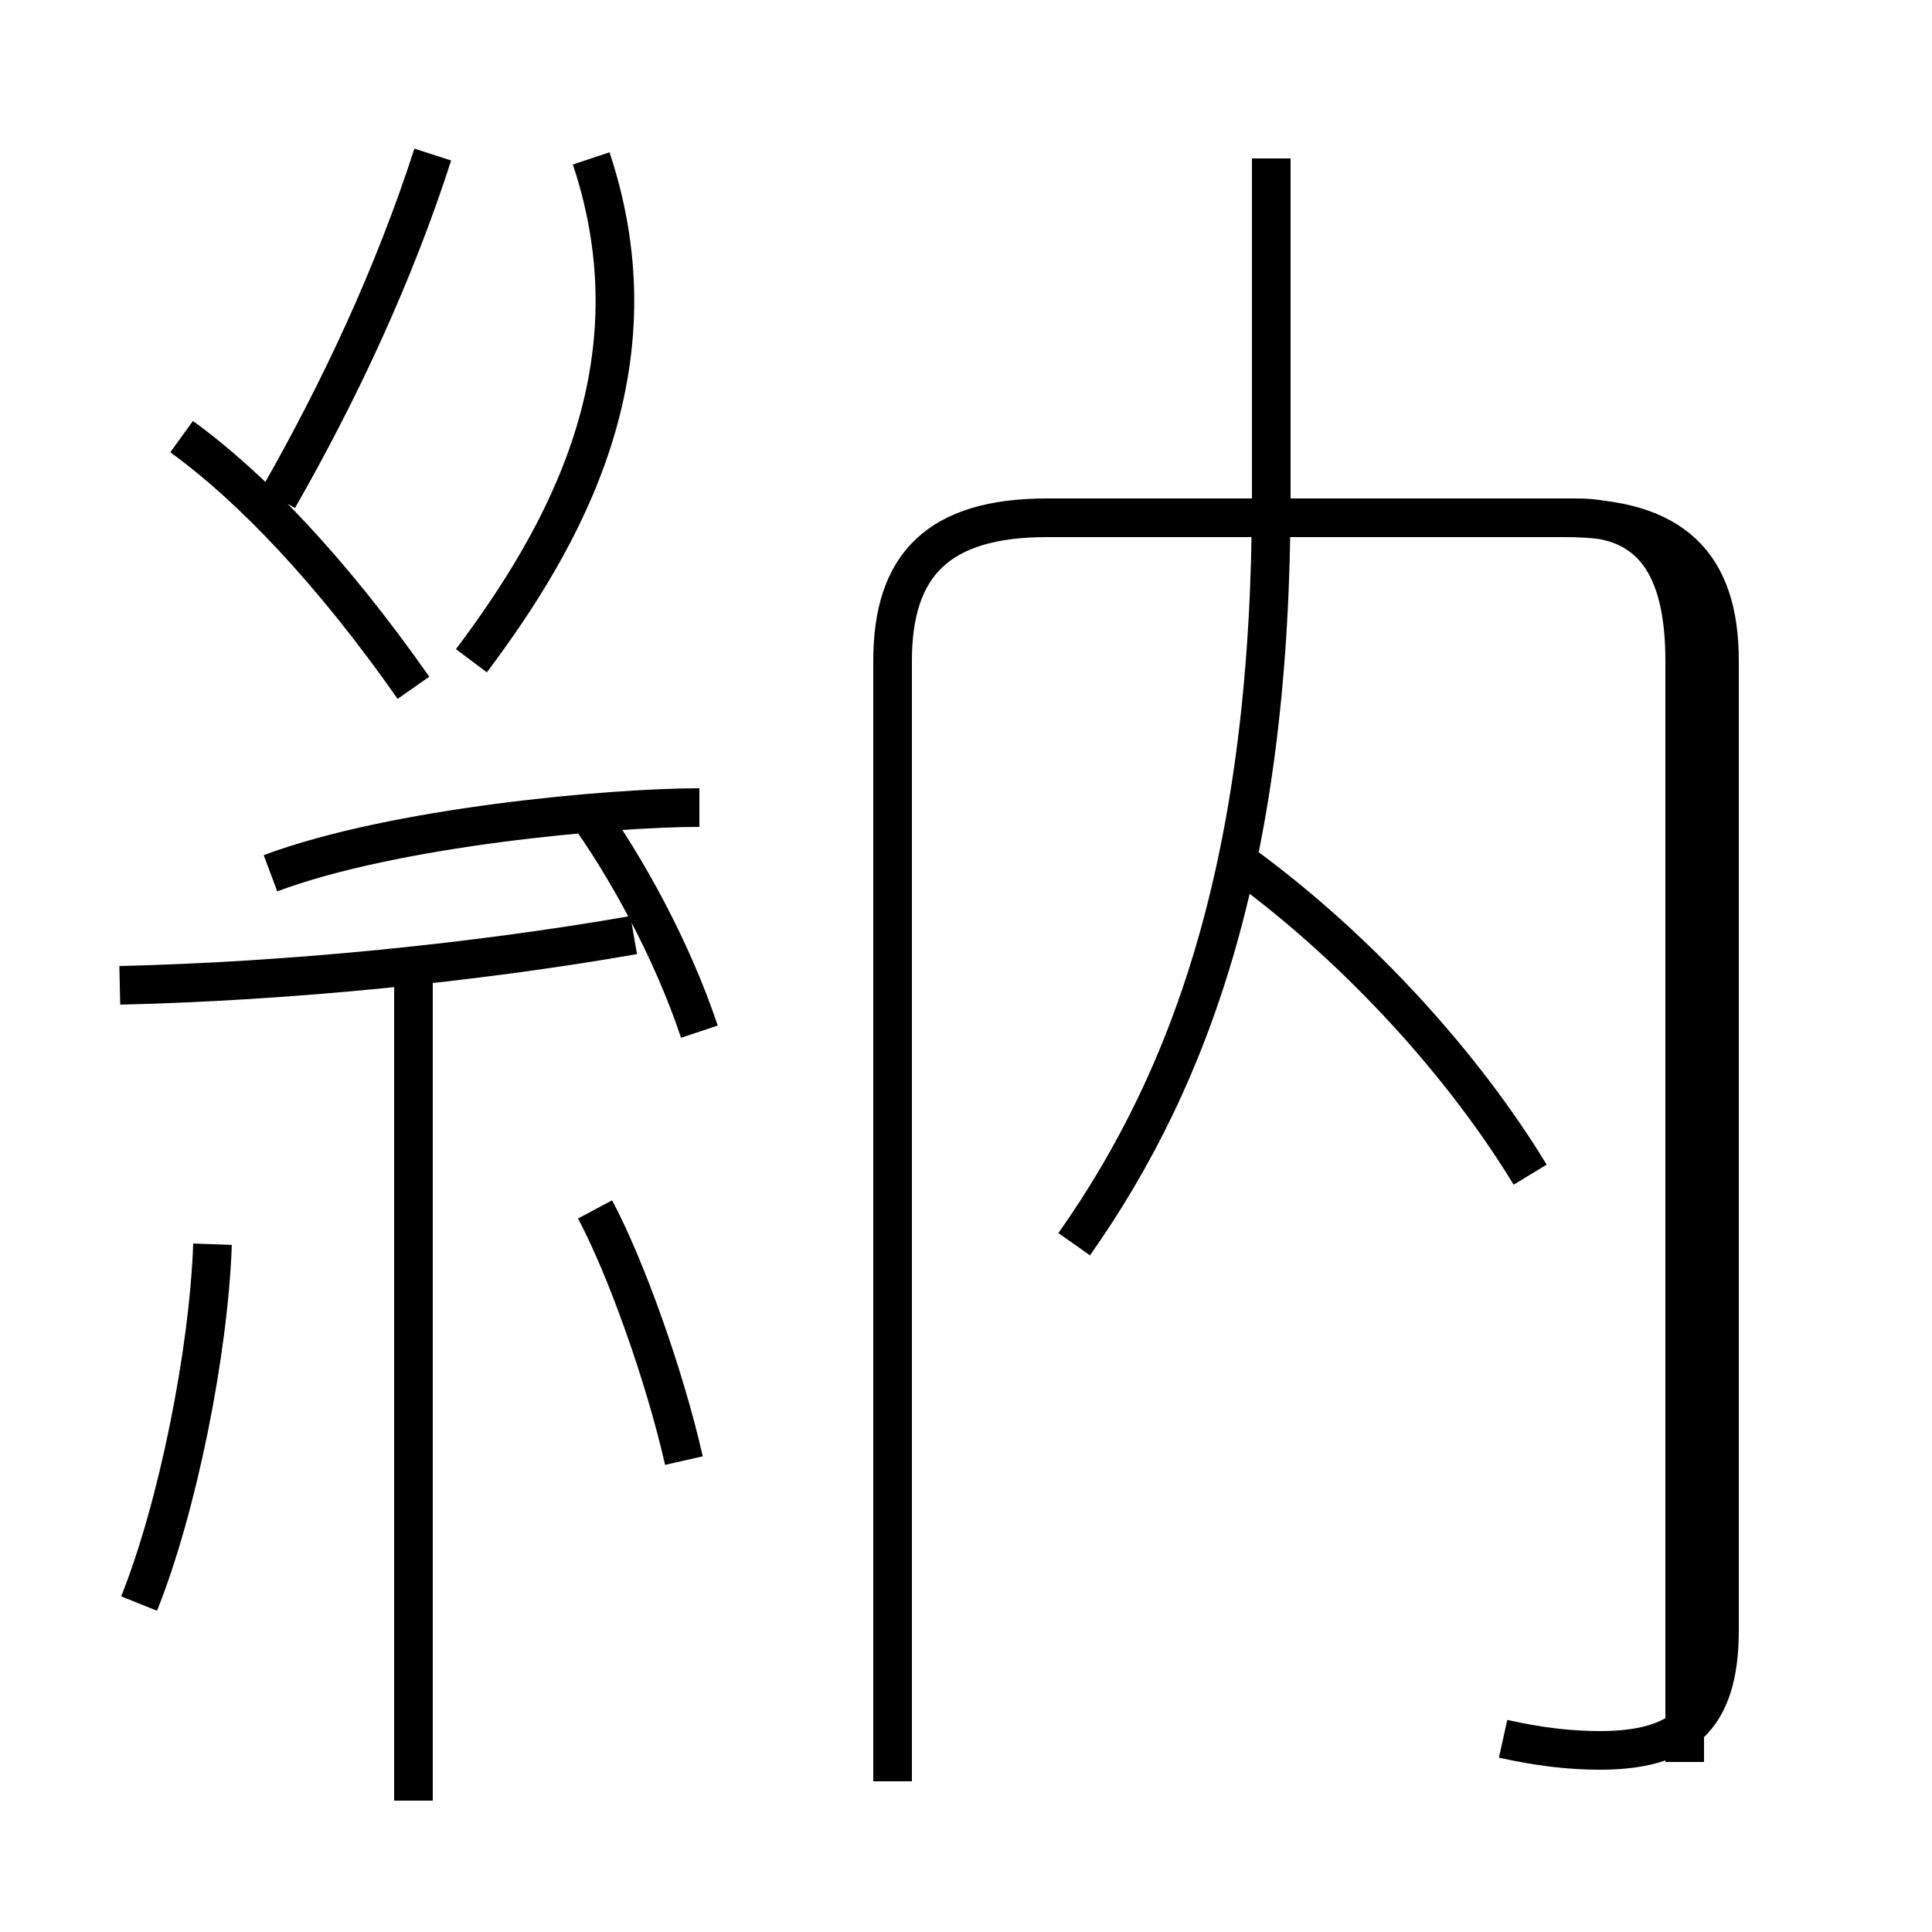<?xml version='1.0' encoding='utf8'?>
<svg viewBox="0.0 -6.0 50.0 50.0" version="1.1" xmlns="http://www.w3.org/2000/svg">
<rect x="0.0" y="-6.0" width="50.0" height="50.0" fill="#808080" stroke="none"/>
<rect x="-1000" y="-1000" width="2000" height="2000" stroke="white" fill="white"/>
<g style="fill:white;stroke:#000000;  stroke-width:1">
<path d="M 38.9 1.0 C 39.8 1.2 40.6 1.3 41.4 1.3 C 43.5 1.3 44.5 0.5 44.5 -1.8 L 44.5 -26.9 C 44.5 -29.4 43.3 -30.6 40.5 -30.6 L 27.1 -30.6 C 24.3 -30.6 23.1 -29.4 23.1 -26.9 L 23.1 2.1 M 3.6 -2.5 C 4.6 -5.0 5.4 -9.0 5.5 -11.8 M 10.7 2.6 L 10.7 -18.6 M 17.7 -6.2 C 17.2 -8.4 16.2 -11.2 15.4 -12.7 M 3.1 -18.5 C 7.5 -18.6 12.4 -19.1 16.4 -19.8 M 18.1 -17.3 C 17.4 -19.4 16.2 -21.6 15.1 -23.1 M 10.7 -26.2 C 8.6 -29.2 6.5 -31.4 4.7 -32.7 M 18.1 -23.1 C 15.8 -23.1 10.2 -22.6 7.0 -21.4 M 7.2 -31.1 C 8.8 -33.9 10.2 -36.9 11.2 -40.0 M 27.8 -11.8 C 30.9 -16.2 32.9 -21.9 32.9 -31.2 L 32.9 -39.9 M 39.6 -13.6 C 37.9 -16.4 35.2 -19.4 32.2 -21.6 M 33.6 -30.6 L 40.8 -30.6 C 42.7 -30.6 43.6 -29.4 43.6 -26.9 L 43.6 1.6 M 12.2 -26.9 C 14.6 -30.1 17.1 -34.5 15.3 -39.9" transform="translate(0.0, 38.0)" />
</g>
</svg>